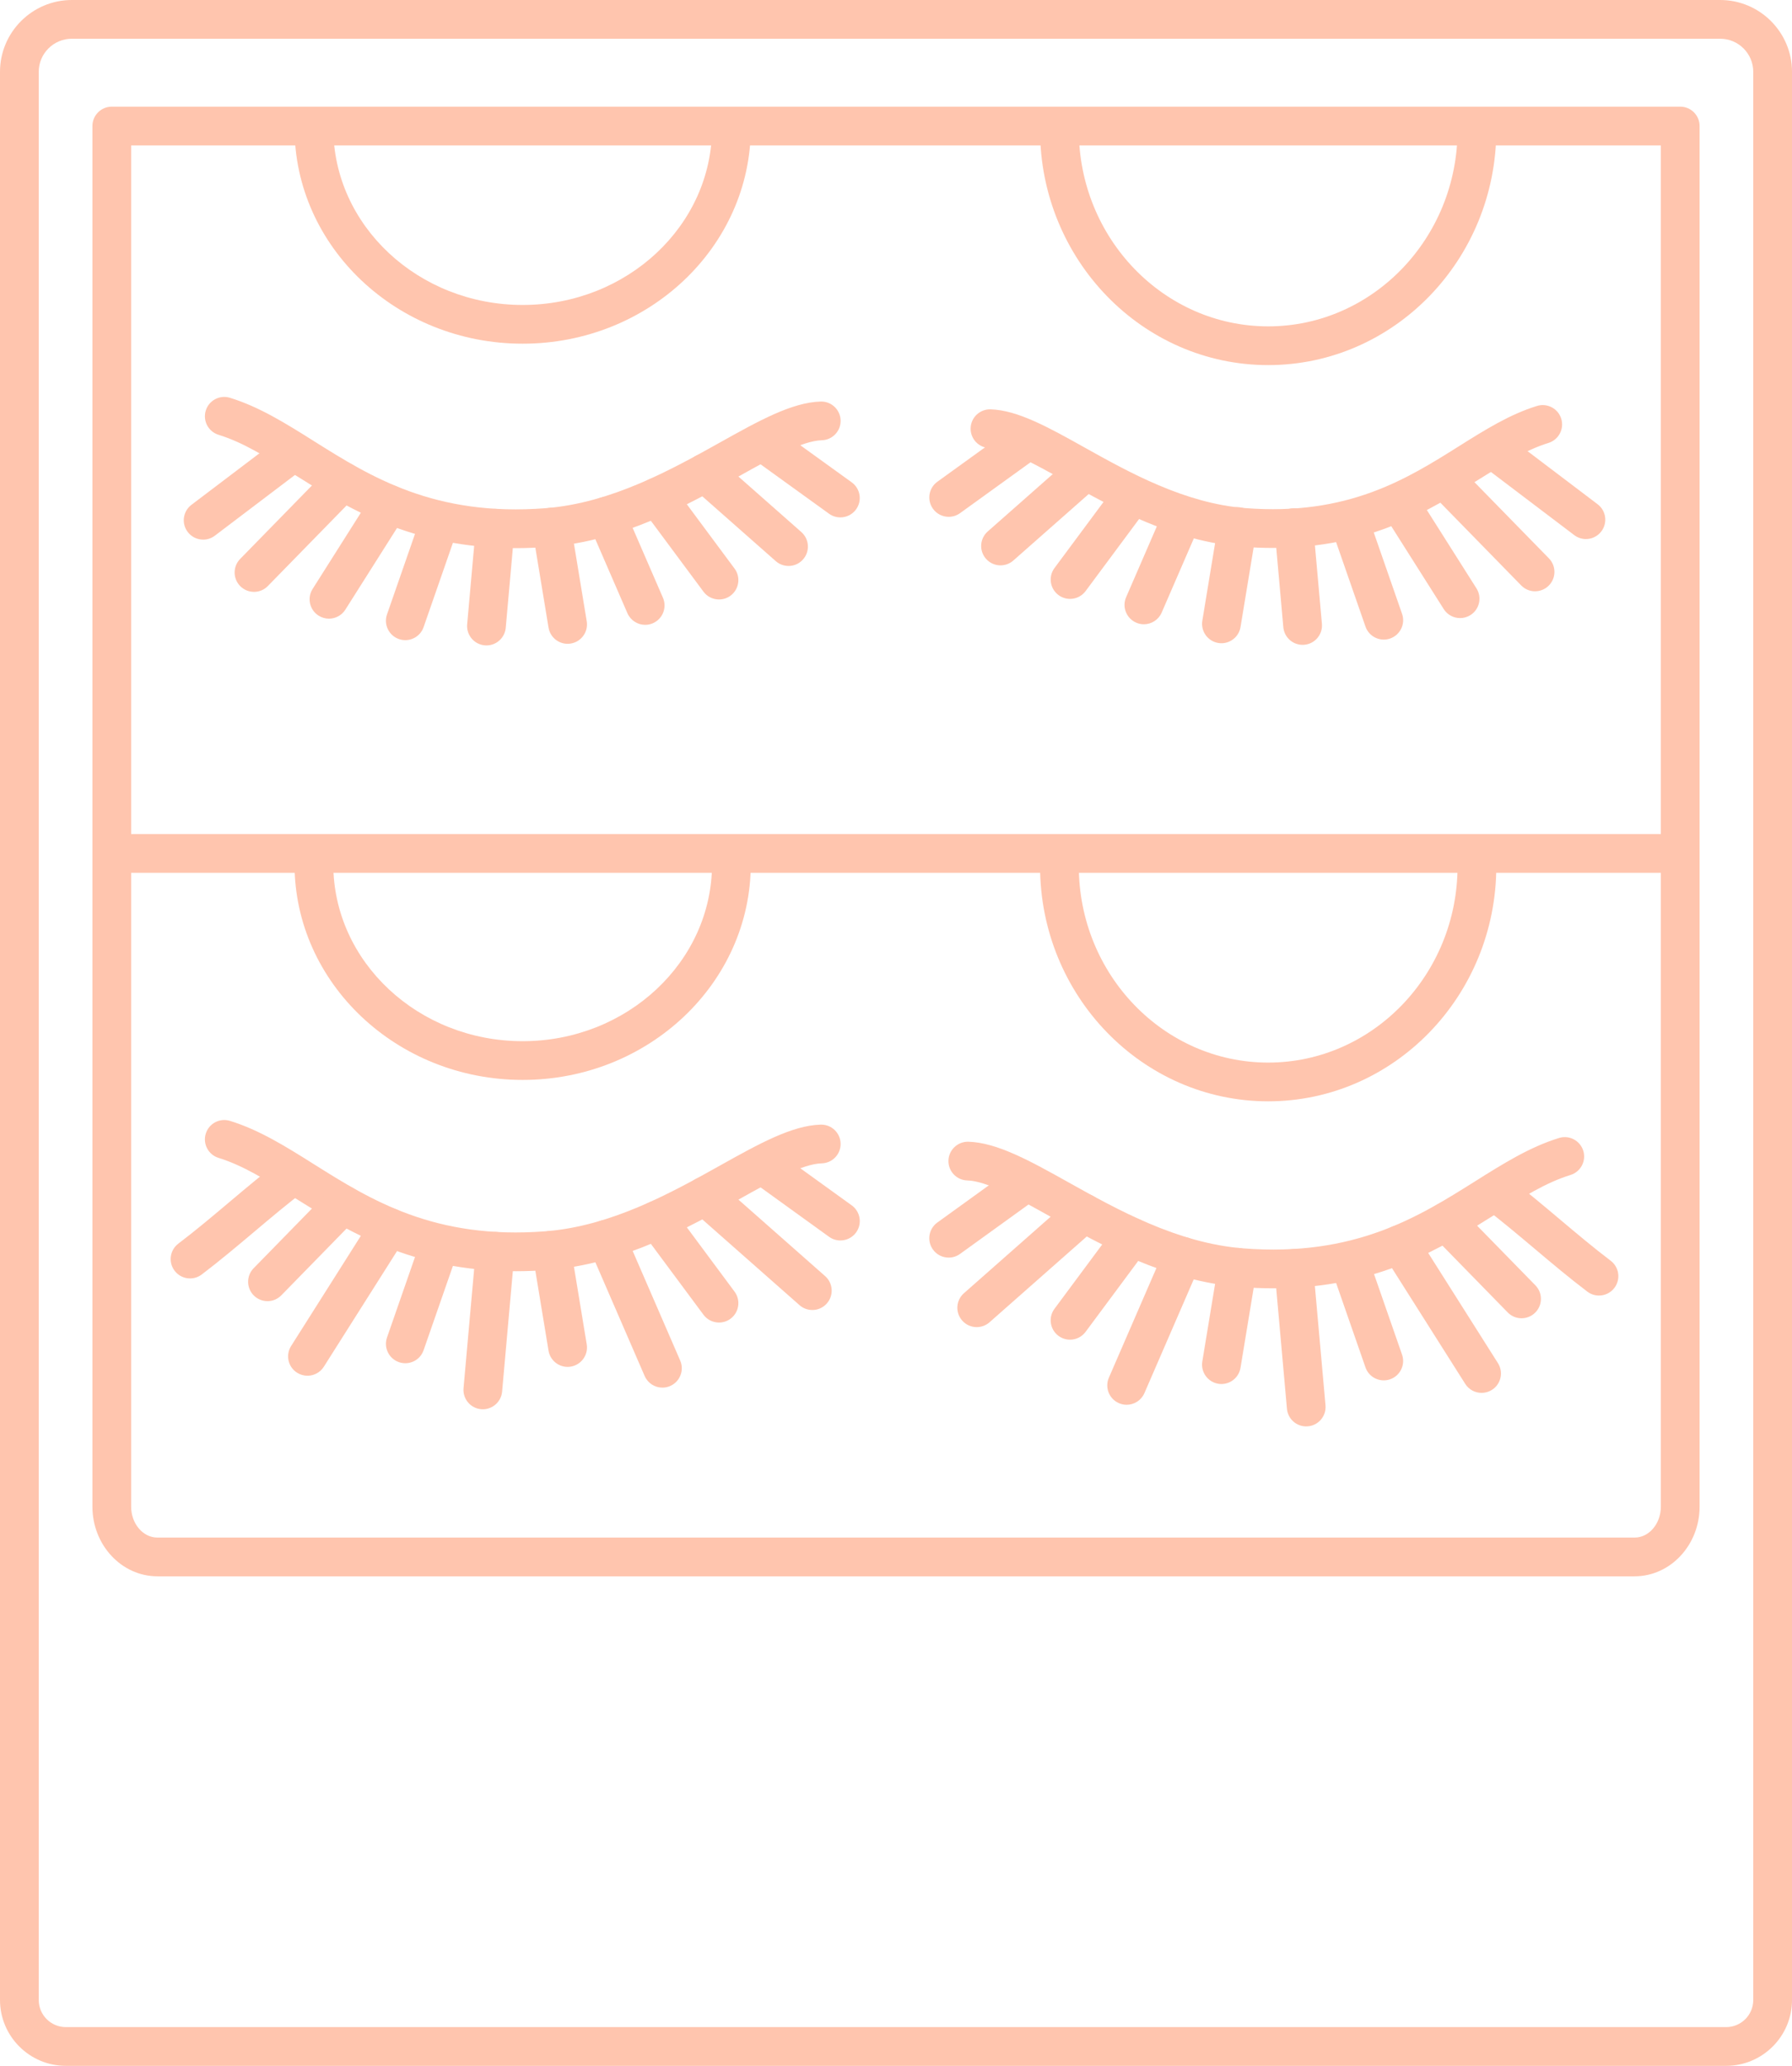 <svg id="_Слой_2" xmlns="http://www.w3.org/2000/svg" width="936.92" height="1080" viewBox="0 0 936.92 1080"><g id="Lashes05_239907978"><g id="Lashes05_239907978-2"><path d="M902.49 1080H34.43C15.45 1080 0 1064.55.0 1045.57V37.56C0 16.85 16.85.0 37.56.0H899.37c20.71.0 37.56 16.85 37.56 37.56v1008.01c0 18.98-15.45 34.43-34.43 34.43zM37.56 20.25c-9.54.0-17.31 7.76-17.31 17.31v1008.01c0 7.82 6.36 14.18 14.18 14.18H902.49c7.82.0 14.18-6.36 14.18-14.18V37.56c0-9.54-7.76-17.31-17.31-17.31H37.56z" fill="#ffc5ae"/><path d="M854.61 824.08H82.31c-18.74.0-33.99-16.35-33.99-36.44V65.89c0-5.59 4.53-10.13 10.13-10.13H878.48c5.59.0 10.13 4.53 10.13 10.13V787.64c0 20.09-15.25 36.44-33.99 36.44zM68.57 76.02V787.64c0 8.93 6.16 16.19 13.74 16.19H854.61c7.58.0 13.74-7.26 13.74-16.19V76.02H68.57z" fill="#ffc5ae"/><path d="M663.04 190.87c-65.76.0-119.26-55.15-119.26-122.95.0-5.59 4.53-10.13 10.13-10.13s10.13 4.53 10.13 10.13c0 56.63 44.41 102.7 99.01 102.7s99.01-46.07 99.01-102.7c0-5.59 4.53-10.13 10.13-10.13s10.13 4.53 10.13 10.13c0 67.79-53.5 122.95-119.26 122.95z" fill="#ffc5ae"/><g><path d="M665.58 286.46c-5.15.0-10.5-.2-16.06-.64-36.18-2.82-67.38-20.25-92.46-34.26-15.7-8.77-30.52-17.05-39.75-17.32-5.59-.16-9.99-4.82-9.83-10.41.16-5.59 4.83-9.98 10.41-9.83 14.18.41 30.34 9.43 49.04 19.88 23.34 13.04 52.4 29.27 84.15 31.75 53.58 4.18 84.46-15.22 111.69-32.34 13.62-8.56 26.48-16.64 40.84-21.07 5.34-1.64 11.01 1.35 12.66 6.69 1.65 5.34-1.35 11.01-6.69 12.66-11.81 3.64-23.03 10.69-36.03 18.86-25.79 16.21-57.32 36.02-107.99 36.02z" fill="#ffc5ae"/><g><path d="M496.01 270.19c-3.14.0-6.24-1.46-8.22-4.2-3.27-4.53-2.25-10.86 2.29-14.14l40.63-29.32c4.54-3.27 10.86-2.25 14.14 2.29 3.27 4.54 2.25 10.86-2.29 14.14l-40.63 29.32c-1.79 1.29-3.86 1.91-5.92 1.91z" fill="#ffc5ae"/><path d="M523.12 295.57c-2.81.0-5.6-1.16-7.6-3.43-3.7-4.19-3.3-10.59.89-14.29l43.67-38.52c4.19-3.7 10.59-3.3 14.29.89 3.7 4.19 3.3 10.59-.89 14.29l-43.67 38.52c-1.93 1.7-4.31 2.53-6.69 2.53z" fill="#ffc5ae"/><path d="M559.46 313.1c-2.1.0-4.21-.65-6.03-1.99-4.49-3.33-5.43-9.68-2.1-14.16l32.28-43.49c3.33-4.49 9.67-5.43 14.16-2.1 4.49 3.33 5.43 9.68 2.1 14.16l-32.28 43.49c-1.99 2.68-5.04 4.09-8.14 4.09z" fill="#ffc5ae"/><path d="M598.06 326.36c-1.34.0-2.71-.27-4.02-.84-5.13-2.23-7.49-8.19-5.26-13.32l20.25-46.7c2.22-5.13 8.19-7.49 13.32-5.26 5.13 2.23 7.49 8.19 5.26 13.32l-20.25 46.7c-1.66 3.82-5.38 6.1-9.3 6.1z" fill="#ffc5ae"/><path d="M638.62 336.28c-.55.0-1.1-.04-1.66-.14-5.52-.91-9.25-6.12-8.34-11.64l8.38-50.88c.91-5.52 6.11-9.25 11.64-8.34 5.52.91 9.25 6.12 8.34 11.64l-8.39 50.88c-.82 4.96-5.11 8.48-9.98 8.48z" fill="#ffc5ae"/><path d="M681.04 337.12c-5.19.0-9.6-3.96-10.07-9.23l-4.56-51.15c-.5-5.57 3.62-10.49 9.19-10.98 5.57-.52 10.49 3.62 10.98 9.19l4.56 51.15c.5 5.57-3.62 10.49-9.19 10.98-.31.03-.61.04-.91.04z" fill="#ffc5ae"/><path d="M723.48 334.37c-4.19.0-8.11-2.62-9.56-6.8l-17.95-51.6c-1.84-5.28.95-11.05 6.24-12.89 5.28-1.84 11.05.96 12.89 6.24l17.95 51.6c1.84 5.28-.95 11.05-6.24 12.89-1.1.38-2.22.56-3.33.56z" fill="#ffc5ae"/><path d="M763.39 323.13c-3.36.0-6.64-1.67-8.56-4.71l-31.46-49.69c-2.99-4.73-1.59-10.98 3.14-13.97 4.73-2.99 10.98-1.59 13.97 3.14l31.46 49.69c2.99 4.73 1.59 10.98-3.14 13.97-1.68 1.06-3.55 1.57-5.41 1.57z" fill="#ffc5ae"/><path d="M802.59 309.12c-2.63.0-5.26-1.02-7.24-3.05l-46.46-47.54c-3.91-4-3.84-10.41.16-14.32 4-3.91 10.41-3.83 14.32.16l46.46 47.54c3.91 4 3.83 10.41-.17 14.32-1.97 1.92-4.52 2.88-7.08 2.88z" fill="#ffc5ae"/><path d="M829.17 281.81c-2.13.0-4.28-.67-6.11-2.06l-47.33-35.87c-4.46-3.38-5.33-9.73-1.95-14.18 3.38-4.46 9.73-5.33 14.18-1.95l47.33 35.87c4.46 3.38 5.33 9.73 1.95 14.18-1.99 2.63-5.02 4.01-8.08 4.01z" fill="#ffc5ae"/></g></g><path d="M273.25 179.68c-65.76.0-119.26-50.63-119.26-112.85.0-5.59 4.53-10.13 10.13-10.13s10.13 4.53 10.13 10.13c0 51.06 44.41 92.6 99.01 92.6s99.01-41.54 99.01-92.6c0-5.59 4.53-10.13 10.13-10.13s10.13 4.53 10.13 10.13c0 62.23-53.5 112.85-119.26 112.85z" fill="#ffc5ae"/><g><path d="M269.59 286.55c-54.51.0-88.44-21.33-116.22-38.78-14.08-8.85-26.25-16.5-39.1-20.46-5.34-1.65-8.34-7.31-6.69-12.66 1.65-5.34 7.31-8.34 12.66-6.69 15.4 4.75 29.25 13.45 43.91 22.67 29.52 18.55 63 39.58 121.12 35.05 34.48-2.69 65.94-20.27 91.22-34.39 20.11-11.23 37.47-20.93 52.59-21.37.1.0.2.0.3.0 5.46.0 9.96 4.34 10.12 9.83.16 5.59-4.24 10.25-9.83 10.41-10.16.29-25.52 8.87-43.3 18.81-27.01 15.09-60.62 33.86-99.52 36.9-5.97.47-11.73.69-17.26.69z" fill="#ffc5ae"/><g><path d="M439.38 270.49c-2.05.0-4.12-.62-5.92-1.91l-40.63-29.32c-4.53-3.27-5.56-9.6-2.29-14.13 3.27-4.54 9.6-5.56 14.13-2.29l40.63 29.32c4.54 3.27 5.56 9.6 2.29 14.13-1.98 2.74-5.08 4.2-8.22 4.2z" fill="#ffc5ae"/><path d="M412.27 295.87c-2.38.0-4.77-.83-6.69-2.53l-43.67-38.52c-4.19-3.7-4.59-10.1-.89-14.29 3.7-4.19 10.1-4.59 14.29-.89l43.67 38.52c4.19 3.7 4.59 10.1.89 14.29-2 2.27-4.79 3.43-7.6 3.43z" fill="#ffc5ae"/><path d="M375.93 313.4c-3.1.0-6.15-1.41-8.14-4.09l-32.28-43.49c-3.33-4.49-2.39-10.83 2.1-14.16 4.49-3.33 10.83-2.39 14.16 2.1l32.28 43.49c3.33 4.49 2.39 10.83-2.1 14.16-1.81 1.35-3.93 1.99-6.03 1.99z" fill="#ffc5ae"/><path d="M337.33 326.66c-3.91.0-7.64-2.28-9.3-6.1l-20.25-46.7c-2.22-5.13.13-11.09 5.26-13.32 5.13-2.23 11.09.13 13.32 5.26l20.25 46.7c2.22 5.13-.13 11.09-5.26 13.32-1.31.57-2.68.84-4.02.84z" fill="#ffc5ae"/><path d="M296.77 336.58c-4.87.0-9.16-3.52-9.98-8.48l-8.39-50.88c-.91-5.52 2.83-10.73 8.34-11.64 5.52-.9 10.73 2.83 11.64 8.34l8.38 50.88c.91 5.52-2.83 10.73-8.34 11.64-.56.09-1.11.14-1.66.14z" fill="#ffc5ae"/><path d="M254.35 337.42c-.3.0-.6-.01-.91-.04-5.57-.5-9.68-5.41-9.19-10.98l4.56-51.15c.5-5.57 5.43-9.7 10.98-9.19 5.57.5 9.68 5.41 9.19 10.98l-4.56 51.15c-.47 5.26-4.89 9.23-10.07 9.23z" fill="#ffc5ae"/><path d="M211.91 334.66c-1.1.0-2.23-.18-3.33-.56-5.28-1.84-8.07-7.61-6.24-12.89l17.95-51.6c1.84-5.28 7.61-8.07 12.89-6.24 5.28 1.84 8.07 7.61 6.24 12.89l-17.95 51.6c-1.45 4.18-5.37 6.8-9.56 6.8z" fill="#ffc5ae"/><path d="M172 323.43c-1.85.0-3.73-.51-5.41-1.57-4.73-2.99-6.13-9.25-3.14-13.97l31.45-49.69c2.99-4.72 9.25-6.13 13.97-3.14 4.73 2.99 6.13 9.25 3.14 13.97l-31.45 49.69c-1.93 3.04-5.21 4.71-8.56 4.71z" fill="#ffc5ae"/><path d="M132.8 309.42c-2.55.0-5.11-.96-7.08-2.88-4-3.91-4.07-10.32-.17-14.32l46.46-47.54c3.91-4 10.32-4.07 14.32-.16 4 3.91 4.07 10.32.16 14.32l-46.46 47.54c-1.98 2.03-4.61 3.05-7.24 3.05z" fill="#ffc5ae"/><path d="M106.22 282.11c-3.06.0-6.09-1.38-8.08-4.01-3.38-4.46-2.5-10.81 1.95-14.18l47.33-35.87c4.45-3.38 10.81-2.5 14.18 1.96 3.38 4.46 2.5 10.81-1.96 14.18l-47.32 35.87c-1.83 1.39-3.98 2.06-6.11 2.06z" fill="#ffc5ae"/></g></g><path d="M663.04 575.76c-65.76.0-119.26-55.15-119.26-122.95.0-5.59 4.53-10.13 10.13-10.13s10.13 4.53 10.13 10.13c0 56.63 44.41 102.7 99.01 102.7s99.01-46.07 99.01-102.7c0-5.59 4.53-10.13 10.13-10.13s10.13 4.53 10.13 10.13c0 67.79-53.5 122.95-119.26 122.95z" fill="#ffc5ae"/><path d="M273.25 564.57c-65.76.0-119.26-50.63-119.26-112.85.0-5.59 4.53-10.13 10.13-10.13s10.13 4.53 10.13 10.13c0 51.06 44.41 92.6 99.01 92.6s99.01-41.54 99.01-92.6c0-5.59 4.53-10.13 10.13-10.13s10.13 4.53 10.13 10.13c0 62.23-53.5 112.85-119.26 112.85z" fill="#ffc5ae"/><g><path d="M269.59 664.57c-54.51.0-88.44-21.33-116.22-38.78-14.08-8.85-26.25-16.5-39.1-20.46-5.34-1.65-8.34-7.31-6.69-12.66 1.65-5.34 7.31-8.34 12.66-6.69 15.4 4.75 29.25 13.45 43.91 22.67 29.52 18.55 62.99 39.59 121.12 35.05 34.47-2.69 65.94-20.27 91.22-34.39 20.11-11.23 37.47-20.93 52.59-21.37.1.0.2.0.3.0 5.46.0 9.96 4.34 10.12 9.83.16 5.59-4.24 10.25-9.83 10.41-10.16.29-25.52 8.87-43.3 18.81-27.01 15.09-60.62 33.86-99.52 36.9-5.97.47-11.73.69-17.26.69z" fill="#ffc5ae"/><g><path d="M439.38 648.5c-2.05.0-4.13-.62-5.92-1.91l-.33-.24-40.29-29.08c-4.53-3.27-5.56-9.6-2.29-14.14 3.27-4.54 9.6-5.56 14.14-2.29l40.63 29.32c4.53 3.27 5.56 9.6 2.29 14.14-1.98 2.74-5.08 4.2-8.22 4.2z" fill="#ffc5ae"/><path d="M424.7 684.85c-2.38.0-4.77-.83-6.69-2.53l-56.1-49.49c-4.19-3.7-4.59-10.1-.89-14.29 3.7-4.19 10.1-4.59 14.29-.89l56.1 49.49c4.19 3.7 4.59 10.1.89 14.29-2 2.27-4.79 3.43-7.6 3.43z" fill="#ffc5ae"/><path d="M375.93 691.41c-3.1.0-6.15-1.41-8.14-4.09l-32.28-43.49c-3.33-4.49-2.39-10.83 2.1-14.16 4.49-3.33 10.83-2.39 14.16 2.1l32.28 43.49c3.33 4.49 2.39 10.83-2.1 14.16-1.81 1.35-3.93 1.99-6.03 1.99z" fill="#ffc5ae"/><path d="M346.34 725.44c-3.91.0-7.64-2.28-9.3-6.1l-29.25-67.47c-2.23-5.13.13-11.09 5.26-13.32 5.13-2.23 11.09.13 13.32 5.26l29.26 67.47c2.22 5.13-.13 11.09-5.26 13.32-1.31.57-2.68.84-4.02.84z" fill="#ffc5ae"/><path d="M296.77 714.59c-4.87.0-9.16-3.52-9.98-8.48l-8.39-50.88c-.91-5.52 2.83-10.73 8.34-11.64 5.52-.91 10.73 2.83 11.64 8.34l8.38 50.88c.91 5.52-2.83 10.73-8.34 11.64-.56.09-1.11.14-1.66.14z" fill="#ffc5ae"/><path d="M252.45 736.75c-.3.0-.6-.01-.91-.04-5.57-.5-9.68-5.41-9.19-10.98l6.46-72.47c.5-5.57 5.43-9.69 10.98-9.19 5.57.5 9.68 5.41 9.19 10.98l-6.46 72.47c-.47 5.26-4.89 9.23-10.07 9.23z" fill="#ffc5ae"/><path d="M211.91 712.68c-1.1.0-2.23-.18-3.33-.56-5.28-1.84-8.07-7.61-6.24-12.89l17.95-51.6c1.84-5.28 7.61-8.07 12.89-6.24 5.28 1.84 8.07 7.61 6.24 12.89l-17.95 51.6c-1.45 4.18-5.37 6.8-9.56 6.8z" fill="#ffc5ae"/><path d="M160.75 719.22c-1.85.0-3.73-.51-5.41-1.57-4.73-2.99-6.13-9.25-3.14-13.97l42.71-67.47c2.99-4.73 9.25-6.13 13.97-3.14 4.72 2.99 6.13 9.25 3.14 13.97l-42.71 67.47c-1.93 3.04-5.21 4.71-8.56 4.71z" fill="#ffc5ae"/><path d="M139.85 680.22c-2.55.0-5.11-.96-7.08-2.88-4-3.91-4.07-10.32-.17-14.32l39.41-40.33c3.91-4 10.32-4.07 14.32-.16 4 3.91 4.07 10.32.16 14.32l-39.41 40.33c-1.98 2.03-4.61 3.05-7.24 3.05z" fill="#ffc5ae"/><path d="M99.37 668.35c-3.06.0-6.09-1.38-8.08-4.01-3.38-4.46-2.5-10.81 1.95-14.19 8.91-6.75 17.95-14.36 26.68-21.72 8.93-7.52 18.17-15.3 27.49-22.37 4.46-3.38 10.81-2.5 14.18 1.95 3.38 4.46 2.5 10.81-1.95 14.19-8.91 6.75-17.95 14.36-26.68 21.72-8.93 7.52-18.17 15.3-27.49 22.37-1.83 1.39-3.98 2.06-6.11 2.06z" fill="#ffc5ae"/></g></g><g><path d="M665.79 673.52c-5.54.0-11.28-.22-17.26-.69-38.9-3.04-72.51-21.81-99.52-36.9-17.78-9.93-33.14-18.52-43.3-18.81-5.59-.16-9.99-4.82-9.83-10.41.16-5.59 4.87-9.96 10.41-9.83 15.12.44 32.49 10.14 52.59 21.37 25.28 14.12 56.74 31.7 91.22 34.39 58.15 4.53 91.6-16.49 121.12-35.05 14.66-9.21 28.51-17.92 43.91-22.67 5.34-1.64 11.01 1.35 12.66 6.69 1.65 5.34-1.35 11.01-6.69 12.66-12.85 3.96-25.02 11.61-39.1 20.46-27.77 17.45-61.71 38.78-116.22 38.78z" fill="#ffc5ae"/><g><path d="M496 657.46c-3.14.0-6.24-1.46-8.22-4.2-3.27-4.53-2.25-10.86 2.29-14.14l40.63-29.32c4.54-3.27 10.86-2.25 14.14 2.29 3.27 4.54 2.25 10.86-2.29 14.14l-40.63 29.32c-1.79 1.29-3.86 1.91-5.92 1.91z" fill="#ffc5ae"/><path d="M510.67 693.81c-2.81.0-5.6-1.16-7.6-3.43-3.7-4.19-3.3-10.59.89-14.29l56.1-49.49c4.19-3.7 10.59-3.3 14.29.89 3.7 4.19 3.3 10.59-.89 14.29l-56.1 49.49c-1.93 1.7-4.31 2.53-6.69 2.53z" fill="#ffc5ae"/><path d="M559.45 700.37c-2.1.0-4.21-.65-6.03-1.99-4.49-3.33-5.43-9.68-2.1-14.16l32.28-43.49c3.33-4.49 9.67-5.43 14.16-2.1 4.49 3.33 5.43 9.68 2.1 14.16l-32.28 43.49c-1.99 2.68-5.04 4.09-8.14 4.09z" fill="#ffc5ae"/><path d="M589.04 734.4c-1.34.0-2.71-.27-4.02-.84-5.13-2.22-7.49-8.19-5.26-13.32l29.26-67.47c2.22-5.13 8.19-7.49 13.32-5.26 5.13 2.22 7.49 8.19 5.26 13.32l-29.26 67.47c-1.66 3.82-5.38 6.1-9.29 6.1z" fill="#ffc5ae"/><path d="M638.61 723.55c-.55.0-1.1-.04-1.66-.14-5.52-.91-9.25-6.12-8.34-11.64l8.38-50.88c.91-5.52 6.12-9.25 11.64-8.34 5.52.91 9.25 6.12 8.34 11.64l-8.39 50.88c-.82 4.96-5.11 8.48-9.98 8.48z" fill="#ffc5ae"/><path d="M682.93 745.71c-5.19.0-9.6-3.96-10.07-9.23l-6.46-72.47c-.5-5.57 3.61-10.49 9.18-10.98 5.59-.52 10.49 3.62 10.98 9.18l6.46 72.47c.5 5.57-3.62 10.49-9.19 10.98-.31.03-.61.04-.91.04z" fill="#ffc5ae"/><path d="M723.47 721.64c-4.19.0-8.11-2.62-9.56-6.8l-17.95-51.6c-1.84-5.28.95-11.05 6.24-12.89 5.28-1.84 11.05.96 12.89 6.24l17.95 51.6c1.84 5.28-.95 11.05-6.24 12.89-1.1.38-2.22.56-3.33.56z" fill="#ffc5ae"/><path d="M774.63 728.18c-3.36.0-6.64-1.67-8.56-4.71l-42.71-67.47c-2.99-4.73-1.59-10.98 3.14-13.97 4.73-2.99 10.98-1.59 13.97 3.14l42.71 67.47c2.99 4.73 1.59 10.98-3.14 13.97-1.68 1.06-3.55 1.57-5.41 1.57z" fill="#ffc5ae"/><path d="M795.53 689.18c-2.63.0-5.26-1.02-7.24-3.05l-39.41-40.33c-3.91-4-3.84-10.41.16-14.32 4-3.91 10.41-3.84 14.32.16l39.41 40.33c3.91 4 3.83 10.41-.17 14.32-1.97 1.92-4.52 2.88-7.08 2.88z" fill="#ffc5ae"/><path d="M836 677.3c-2.13.0-4.28-.67-6.11-2.06-9.33-7.07-18.56-14.85-27.49-22.37-8.74-7.36-17.77-14.97-26.68-21.72-4.46-3.38-5.33-9.73-1.95-14.19 3.38-4.46 9.73-5.33 14.18-1.95 9.33 7.07 18.56 14.85 27.49 22.37 8.74 7.36 17.77 14.97 26.68 21.72 4.46 3.38 5.33 9.73 1.95 14.19-1.99 2.63-5.02 4.01-8.08 4.01z" fill="#ffc5ae"/></g></g><path d="M868.55 456.29H68.37c-5.59.0-10.13-4.53-10.13-10.13s4.53-10.13 10.13-10.13H868.55c5.59.0 10.13 4.53 10.13 10.13s-4.53 10.13-10.13 10.13z" fill="#ffc5ae"/></g></g></svg>